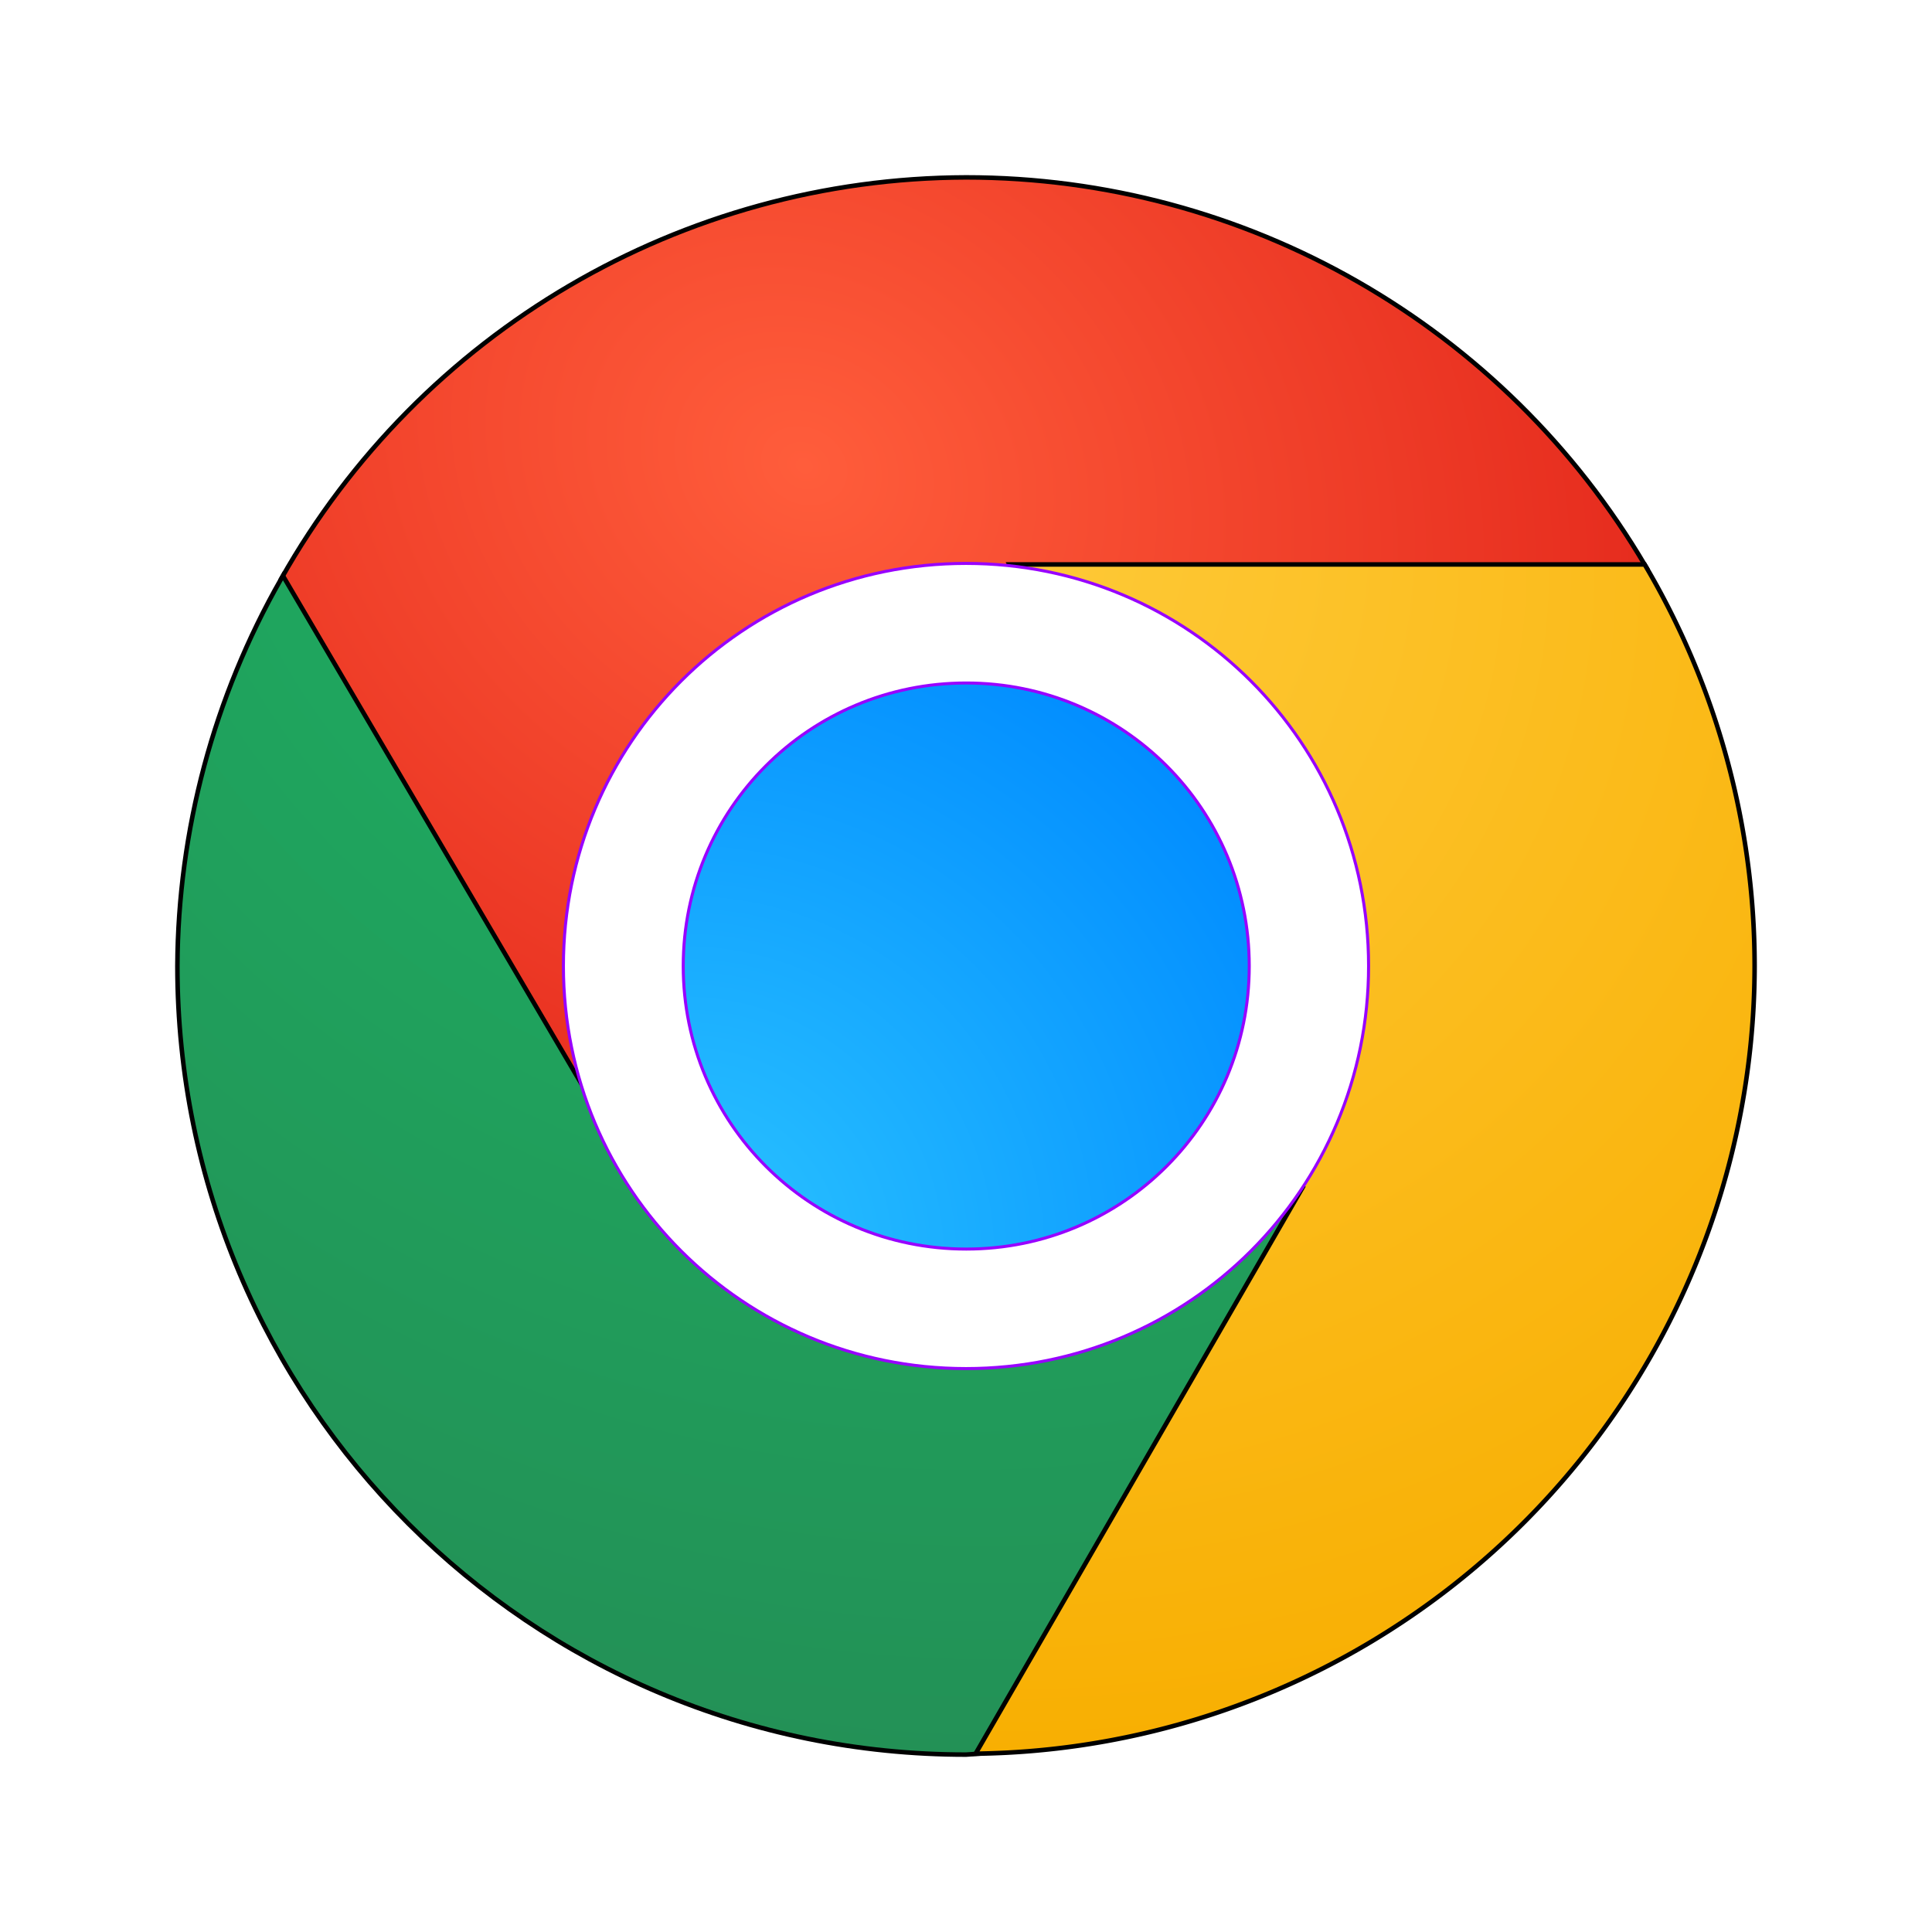 <?xml version="1.0" encoding="UTF-8" standalone="no"?>
<svg
   width="64"
   height="64"
   version="1"
   id="svg7"
   sodipodi:docname="com.google.Chrome.svg"
   inkscape:version="1.3.2 (091e20ef0f, 2023-11-25, custom)"
   xmlns:inkscape="http://www.inkscape.org/namespaces/inkscape"
   xmlns:sodipodi="http://sodipodi.sourceforge.net/DTD/sodipodi-0.dtd"
   xmlns:xlink="http://www.w3.org/1999/xlink"
   xmlns="http://www.w3.org/2000/svg"
   xmlns:svg="http://www.w3.org/2000/svg">
  <defs
     id="defs7">
    <linearGradient
       id="linearGradient1"
       inkscape:collect="always">
      <stop
         style="stop-color:#1cb363;stop-opacity:1;"
         offset="0"
         id="stop3" />
      <stop
         style="stop-color:#239056;stop-opacity:1;"
         offset="1"
         id="stop4" />
    </linearGradient>
    <linearGradient
       id="linearGradient2"
       inkscape:collect="always">
      <stop
         style="stop-color:#2bc4ff;stop-opacity:1;"
         offset="0"
         id="stop1" />
      <stop
         style="stop-color:#008bff;stop-opacity:1;"
         offset="1"
         id="stop2" />
    </linearGradient>
    <linearGradient
       id="linearGradient9"
       inkscape:collect="always">
      <stop
         style="stop-color:#2bb4ff;stop-opacity:1;"
         offset="0"
         id="stop9" />
      <stop
         style="stop-color:#0087ff;stop-opacity:1;"
         offset="1"
         id="stop10" />
    </linearGradient>
    <linearGradient
       id="linearGradient11"
       inkscape:collect="always">
      <stop
         style="stop-color:#ff5d3b;stop-opacity:1;"
         offset="0"
         id="stop11" />
      <stop
         style="stop-color:#d40909;stop-opacity:1;"
         offset="1"
         id="stop12" />
    </linearGradient>
    <linearGradient
       id="linearGradient7"
       inkscape:collect="always">
      <stop
         style="stop-color:#ffce41;stop-opacity:1;"
         offset="0"
         id="stop7" />
      <stop
         style="stop-color:#f8ae00;stop-opacity:1;"
         offset="1"
         id="stop8" />
    </linearGradient>
    <clipPath
       clipPathUnits="userSpaceOnUse"
       id="clipPath1">
      <path
         d="m 32,5.963 c -14.425,0 -26.037,11.612 -26.037,26.037 0,14.425 11.612,26.037 26.037,26.037 14.425,0 26.037,-11.612 26.037,-26.037 0,-14.425 -11.612,-26.037 -26.037,-26.037 z"
         style="fill:url(#radialGradient1);stroke-width:2.367"
         id="path1" />
    </clipPath>
    <radialGradient
       inkscape:collect="always"
       xlink:href="#linearGradient9"
       id="radialGradient1"
       gradientUnits="userSpaceOnUse"
       gradientTransform="matrix(5.957,0,0,5.957,-139.319,-182.047)"
       cx="24.408"
       cy="40.411"
       fx="24.408"
       fy="40.411"
       r="11.125" />
    <clipPath
       clipPathUnits="userSpaceOnUse"
       id="clipPath2">
      <path
         d="m 32,5.963 c -14.425,0 -26.037,11.612 -26.037,26.037 0,14.425 11.612,26.037 26.037,26.037 14.425,0 26.037,-11.612 26.037,-26.037 0,-14.425 -11.612,-26.037 -26.037,-26.037 z"
         style="fill:url(#radialGradient2);stroke-width:2.367"
         id="path2" />
    </clipPath>
    <radialGradient
       inkscape:collect="always"
       xlink:href="#linearGradient9"
       id="radialGradient2"
       gradientUnits="userSpaceOnUse"
       gradientTransform="matrix(5.957,0,0,5.957,-139.319,-182.047)"
       cx="24.408"
       cy="40.411"
       fx="24.408"
       fy="40.411"
       r="11.125" />
    <clipPath
       clipPathUnits="userSpaceOnUse"
       id="clipPath3">
      <path
         d="m 32,5.963 c -14.425,0 -26.037,11.612 -26.037,26.037 0,14.425 11.612,26.037 26.037,26.037 14.425,0 26.037,-11.612 26.037,-26.037 0,-14.425 -11.612,-26.037 -26.037,-26.037 z"
         style="fill:url(#radialGradient3);stroke-width:2.367"
         id="path3" />
    </clipPath>
    <radialGradient
       inkscape:collect="always"
       xlink:href="#linearGradient9"
       id="radialGradient3"
       gradientUnits="userSpaceOnUse"
       gradientTransform="matrix(5.957,0,0,5.957,-139.319,-182.047)"
       cx="24.408"
       cy="40.411"
       fx="24.408"
       fy="40.411"
       r="11.125" />
    <radialGradient
       inkscape:collect="always"
       xlink:href="#linearGradient11"
       id="radialGradient17"
       cx="26.631"
       cy="12.711"
       fx="26.631"
       fy="12.711"
       r="22.534"
       gradientTransform="matrix(-0.929,1.609,-1.912,-1.104,75.683,-13.384)"
       gradientUnits="userSpaceOnUse" />
    <radialGradient
       inkscape:collect="always"
       xlink:href="#linearGradient1"
       id="radialGradient18"
       cx="85.668"
       cy="17.224"
       fx="85.668"
       fy="17.224"
       r="18.67"
       gradientTransform="matrix(-1.121,1.942,-2.308,-1.333,162.459,-128.007)"
       gradientUnits="userSpaceOnUse" />
    <radialGradient
       inkscape:collect="always"
       xlink:href="#linearGradient7"
       id="radialGradient19"
       cx="85.668"
       cy="24.316"
       fx="85.668"
       fy="24.316"
       r="12.8"
       gradientTransform="matrix(-1.636,2.833,-3.367,-1.944,248.63,-180.007)"
       gradientUnits="userSpaceOnUse" />
    <radialGradient
       inkscape:collect="always"
       xlink:href="#linearGradient2"
       id="radialGradient10-5-7"
       cx="24.408"
       cy="40.411"
       fx="24.408"
       fy="40.411"
       r="11.125"
       gradientUnits="userSpaceOnUse"
       gradientTransform="matrix(2.145,0,0,2.145,-29.682,-45.074)" />
    <filter
       inkscape:collect="always"
       style="color-interpolation-filters:sRGB"
       id="filter22"
       x="-0.076"
       y="-0.111"
       width="1.154"
       height="1.223">
      <feGaussianBlur
         inkscape:collect="always"
         stdDeviation="1.368"
         id="feGaussianBlur22" />
    </filter>
    <filter
       inkscape:collect="always"
       style="color-interpolation-filters:sRGB"
       id="filter23"
       x="-0.091"
       y="-0.092"
       width="1.181"
       height="1.181">
      <feGaussianBlur
         inkscape:collect="always"
         stdDeviation="1.368"
         id="feGaussianBlur23" />
    </filter>
    <filter
       inkscape:collect="always"
       style="color-interpolation-filters:sRGB"
       id="filter24"
       x="-0.139"
       y="-0.087"
       width="1.273"
       height="1.175">
      <feGaussianBlur
         inkscape:collect="always"
         stdDeviation="1.368"
         id="feGaussianBlur24" />
    </filter>
    <filter
       inkscape:collect="always"
       style="color-interpolation-filters:sRGB"
       id="filter25"
       x="-0.041"
       y="-0.041"
       width="1.081"
       height="1.081">
      <feGaussianBlur
         inkscape:collect="always"
         stdDeviation="0.431"
         id="feGaussianBlur25" />
    </filter>
  </defs>
  <sodipodi:namedview
     id="namedview7"
     pagecolor="#ffffff"
     bordercolor="#000000"
     borderopacity="0.25"
     inkscape:showpageshadow="2"
     inkscape:pageopacity="0.0"
     inkscape:pagecheckerboard="0"
     inkscape:deskcolor="#d1d1d1"
     inkscape:zoom="8"
     inkscape:cx="28.5625"
     inkscape:cy="29.125"
     inkscape:window-width="1920"
     inkscape:window-height="1020"
     inkscape:window-x="0"
     inkscape:window-y="0"
     inkscape:window-maximized="1"
     inkscape:current-layer="svg7" />
  <g
     id="g1">
    <path
       id="path13-9"
       style="fill:none;fill-opacity:1;stroke:#000000;stroke-width:0.3;stroke-dasharray:none;filter:url(#filter22)"
       d="M 32,5.951 C 22.624,5.977 13.985,11.041 9.381,19.209 l 2.246,11.941 8.152,5.783 13.771,-18.16 13.502,4.262 7.396,-4.241 C 49.77,10.839 41.23,5.953 32,5.951 Z"
       sodipodi:nodetypes="cccccccc" />
    <path
       id="path13"
       style="fill:url(#radialGradient17);fill-opacity:1;stroke:#000000;stroke-width:0;stroke-dasharray:none"
       d="M 32,5.951 C 22.624,5.977 13.985,11.041 9.381,19.209 l 2.246,11.941 8.152,5.783 13.771,-18.16 13.502,4.262 7.396,-4.241 C 49.77,10.839 41.23,5.953 32,5.951 Z"
       sodipodi:nodetypes="cccccccc" />
    <path
       id="path13-3-2"
       style="fill:none;fill-opacity:1;stroke:#000000;stroke-width:0.3;stroke-dasharray:none;filter:url(#filter23)"
       d="M 9.373,19.223 C 7.152,23.116 5.973,27.517 5.951,32 c 7.07e-5,14.386 11.662,26.049 26.049,26.049 0.164,-0.01 0.327,-0.022 0.49,-0.035 L 43.849,50.253 43.291,39.348 19.779,36.934 Z"
       sodipodi:nodetypes="cccccccc" />
    <path
       id="path13-3"
       style="fill:url(#radialGradient18);fill-opacity:1;stroke:#000000;stroke-width:0;stroke-dasharray:none"
       d="M 9.373,19.223 C 7.152,23.116 5.973,27.517 5.951,32 c 7.07e-5,14.386 11.662,26.049 26.049,26.049 0.164,-0.01 0.327,-0.022 0.49,-0.035 L 43.849,50.253 43.291,39.348 19.779,36.934 Z"
       sodipodi:nodetypes="cccccccc" />
    <path
       id="path13-3-6-0"
       style="fill:none;fill-opacity:1;stroke:#000000;stroke-width:0.3;stroke-dasharray:none;filter:url(#filter24)"
       d="M 33.551,18.773 43.25,39.314 32.449,58.016 A 26.049,26.049 0 0 0 58.049,32 26.049,26.049 0 0 0 54.438,18.773 Z" />
    <path
       id="path13-3-6"
       style="fill:url(#radialGradient19);fill-opacity:1;stroke:#000000;stroke-width:0;stroke-dasharray:none"
       d="M 33.551,18.773 43.25,39.314 32.449,58.016 A 26.049,26.049 0 0 0 58.049,32 26.049,26.049 0 0 0 54.438,18.773 Z" />
    <path
       d="m 32,18.664 c -7.388,0 -13.336,5.948 -13.336,13.336 0,7.388 5.948,13.336 13.336,13.336 7.388,0 13.336,-5.948 13.336,-13.336 0,-7.388 -5.948,-13.336 -13.336,-13.336 z"
       style="fill:#ffffff;fill-opacity:1;stroke-width:1.141;stroke-dasharray:none"
       id="path6-1-3"
       sodipodi:nodetypes="sssss" />
    <path
       d="m 32.008,22.625 c -5.194,0 -9.376,4.181 -9.376,9.376 0,5.194 4.181,9.376 9.376,9.376 5.194,0 9.376,-4.181 9.376,-9.376 0,-5.194 -4.181,-9.376 -9.376,-9.376 z"
       style="fill:url(#radialGradient10-5-7);stroke-width:0.852"
       id="path5-2-7" />
    <path
       id="path6-1-3-2"
       style="fill:none;fill-opacity:1;stroke:#9800ff;stroke-width:0.1;stroke-dasharray:none;stroke-opacity:1;filter:url(#filter25)"
       d="m 32,18.664 c -7.388,0 -13.336,5.948 -13.336,13.336 0,7.388 5.948,13.336 13.336,13.336 C 39.388,45.336 45.336,39.388 45.336,32 45.336,24.612 39.388,18.664 32,18.664 Z M 32.008,22.625 c 5.194,0 9.375,4.183 9.375,9.377 0,5.194 -4.181,9.375 -9.375,9.375 -5.194,0 -9.375,-4.181 -9.375,-9.375 0,-5.194 4.181,-9.377 9.375,-9.377 z" />
  </g>
</svg>
